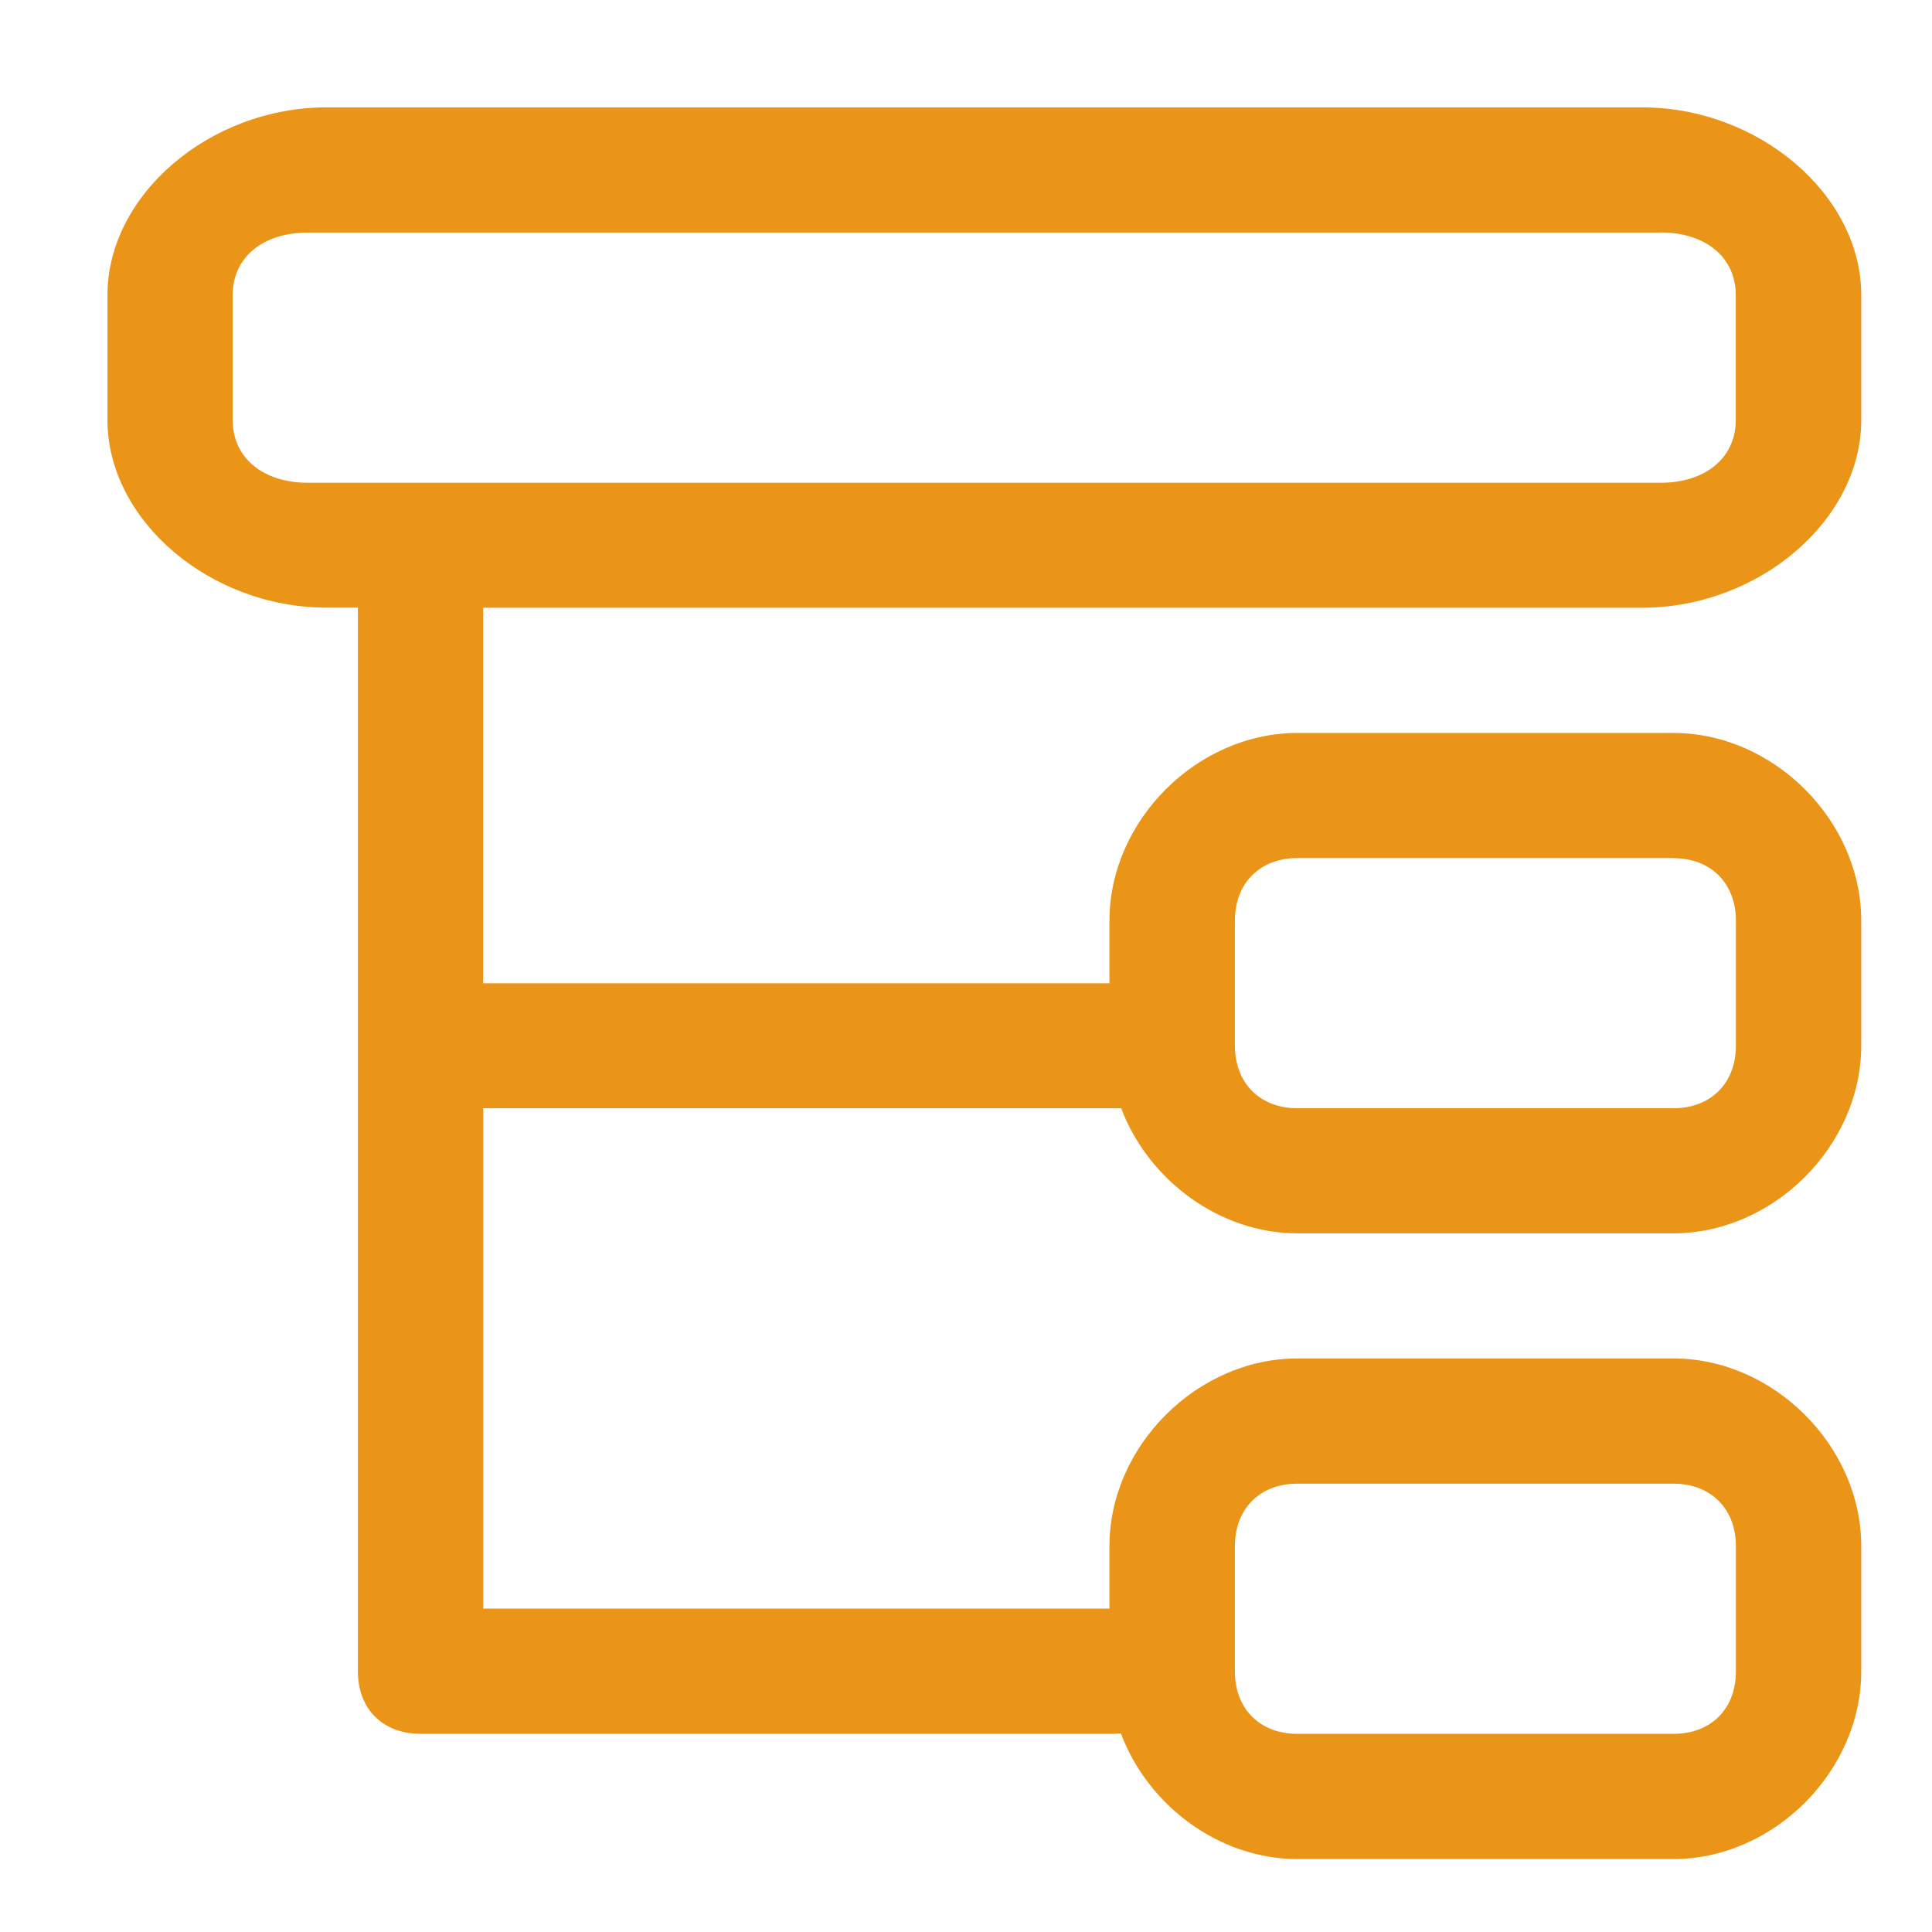 <?xml version="1.0" standalone="no"?><!DOCTYPE svg PUBLIC "-//W3C//DTD SVG 1.1//EN" "http://www.w3.org/Graphics/SVG/1.1/DTD/svg11.dtd"><svg t="1757642471565" class="icon" viewBox="0 0 1024 1024" version="1.1" xmlns="http://www.w3.org/2000/svg" p-id="5732" xmlns:xlink="http://www.w3.org/1999/xlink" width="200" height="200"><path d="M870.272 56.899c62.013 0 116.224 46.397 116.224 99.456v66.304c0 53.053-54.211 99.456-116.224 99.456H256.067v199.04h331.965v-33.152c0-53.125 46.464-99.523 99.645-99.523h199.235c53.12 0 99.584 46.403 99.584 99.523v66.176c0 53.12-46.531 99.517-99.584 99.517h-199.235c-41.6 0-79.165-28.477-93.44-66.304H256.128v265.216h331.904v-33.152c0-52.992 46.464-99.456 99.645-99.456h199.235c53.12 0 99.584 46.464 99.584 99.456v66.371c0 53.12-46.531 99.517-99.584 99.517h-199.235c-41.728 0-79.36-28.605-93.568-66.56l-3.84 0.195h-367.36c-19.968 0-33.213-13.184-33.213-33.091V322.048H173.056c-61.952 0-116.096-46.403-116.096-99.456V156.355c0-53.059 54.205-99.456 116.163-99.456h697.211-0.061z m16.64 729.472h-199.235c-19.901 0-33.152 13.245-33.152 33.152v66.365c0 19.84 13.251 33.091 33.152 33.091h199.235c19.901 0 33.152-13.184 33.152-33.091v-66.365c0-19.84-13.251-33.152-33.152-33.152z m0-331.587h-199.235c-19.901 0-33.152 13.312-33.152 33.213v66.181c0 19.901 13.251 33.213 33.152 33.213h199.235c19.901 0 33.152-13.312 33.152-33.213V488.003c0-19.845-13.251-33.152-33.152-33.152v-0.067z m-6.723-331.52H163.2c-23.936 0-39.875 13.184-39.875 33.091v66.304c0 19.901 16 33.213 39.875 33.213H880.128c23.936 0 39.869-13.312 39.869-33.213v-66.304c0-19.907-15.933-33.157-39.869-33.157h0.061v0.067z" fill="#ea9518" p-id="5733"></path></svg>